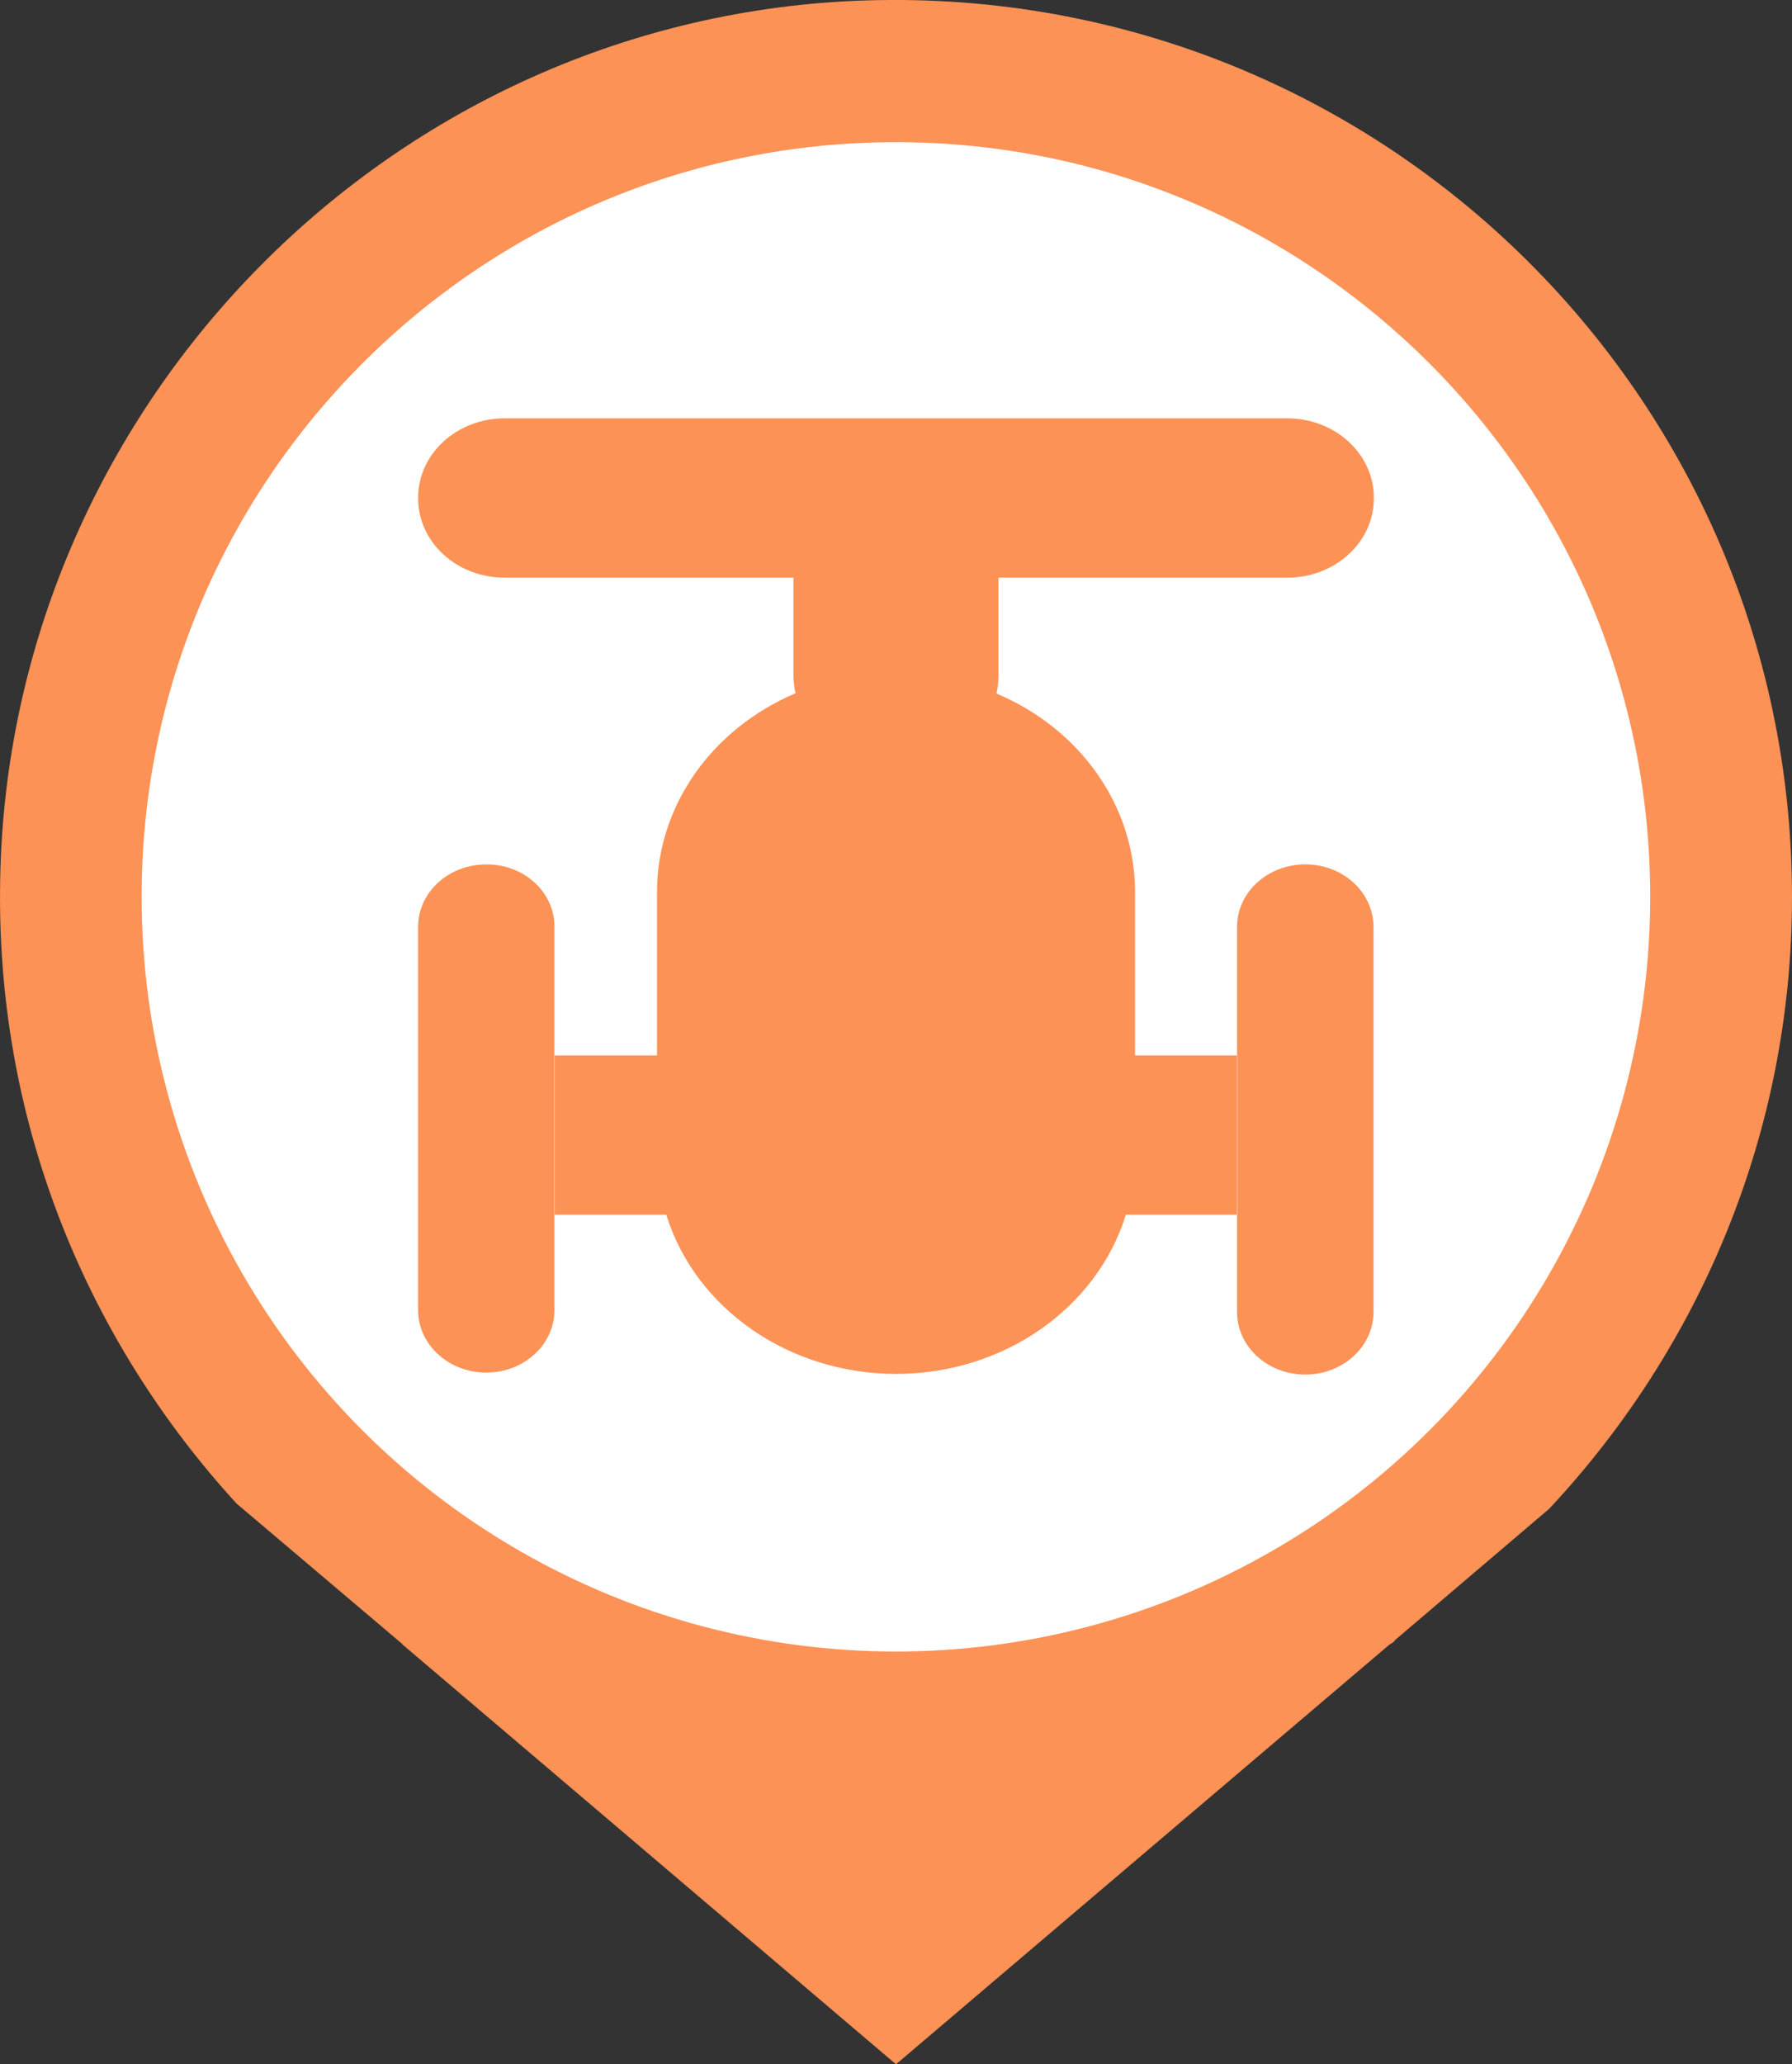 <svg xmlns="http://www.w3.org/2000/svg" xmlns:xlink="http://www.w3.org/1999/xlink" fill="none" version="1.1" width="30"
  height="34.541" viewBox="0 0 30 34.541">
  <rect x="0" y="0" width="30" height="34.541" fill="#333333" stroke="none"/>
  <g>
    <g>
      <g>
        <g>
          <g>
            <path
              d="M23.268,27.512C23.302,27.495,23.337,27.477,23.355,27.442L25.936,25.245C28.448,22.559,30,18.966,30,15.007C30,6.425,22.797,-0.464,14.111,0.024C6.262,0.478,0.053,7.036,0.001,14.885C-0.034,18.861,1.483,22.454,3.96,25.158L6.698,27.477C6.716,27.495,6.733,27.495,6.733,27.512L15,34.541L23.268,27.512Z"
              fill="#FC9256" fill-opacity="1" />
          </g>
          <g>
            <path
              d="M2.371,15.007C2.371,19.518,4.778,23.687,8.685,25.942C12.592,28.198,17.406,28.198,21.313,25.942C25.22,23.687,27.626,19.518,27.626,15.007C27.626,8.033,21.973,2.379,14.999,2.379C8.025,2.379,2.371,8.033,2.371,15.007Z"
              fill="#FFFFFF" fill-opacity="1" />
          </g>
        </g>
      </g>
    </g>
    <g>
      <g>
        <path
          d="M8.142,14.464C7.51,14.462,6.998,14.931,7,15.51L7,21.962C7.025,22.527,7.534,22.972,8.151,22.967C8.768,22.962,9.269,22.509,9.282,21.943L9.282,15.51C9.286,14.931,8.774,14.46,8.142,14.464Z"
          fill="#FC9256" fill-opacity="1" />
      </g>
      <g>
        <path
          d="M16.715,9.666L21.551,9.666C22.352,9.666,23.001,9.071,23,8.338C23.006,7.601,22.356,7,21.551,7L8.446,7C7.645,7.001,6.997,7.598,7,8.332C6.995,9.068,7.645,9.667,8.449,9.666L13.284,9.666L13.284,11.291C13.284,11.395,13.295,11.499,13.318,11.6C11.904,12.2,10.999,13.498,10.999,14.926L10.999,17.66L9.287,17.66L9.287,20.325L11.154,20.325C11.642,21.901,13.213,22.989,15.001,22.989C16.789,22.989,18.36,21.901,18.848,20.325L20.709,20.325L20.709,17.66L19.002,17.66L19.002,14.926C19.002,13.499,18.097,12.202,16.683,11.605C16.704,11.503,16.715,11.399,16.715,11.295L16.715,9.666Z"
          fill="#FC9256" fill-opacity="1" />
      </g>
      <g>
        <path
          d="M20.715,20.328L20.709,20.328L20.709,21.958C20.712,22.536,21.226,23.003,21.857,23C22.488,22.997,22.997,22.526,22.994,21.948L22.994,15.51C22.994,14.932,22.482,14.463,21.852,14.463C21.221,14.463,20.709,14.932,20.709,15.51L20.709,17.66L20.715,17.66L20.715,20.328Z"
          fill="#FC9256" fill-opacity="1" />
      </g>
    </g>
  </g>
</svg>